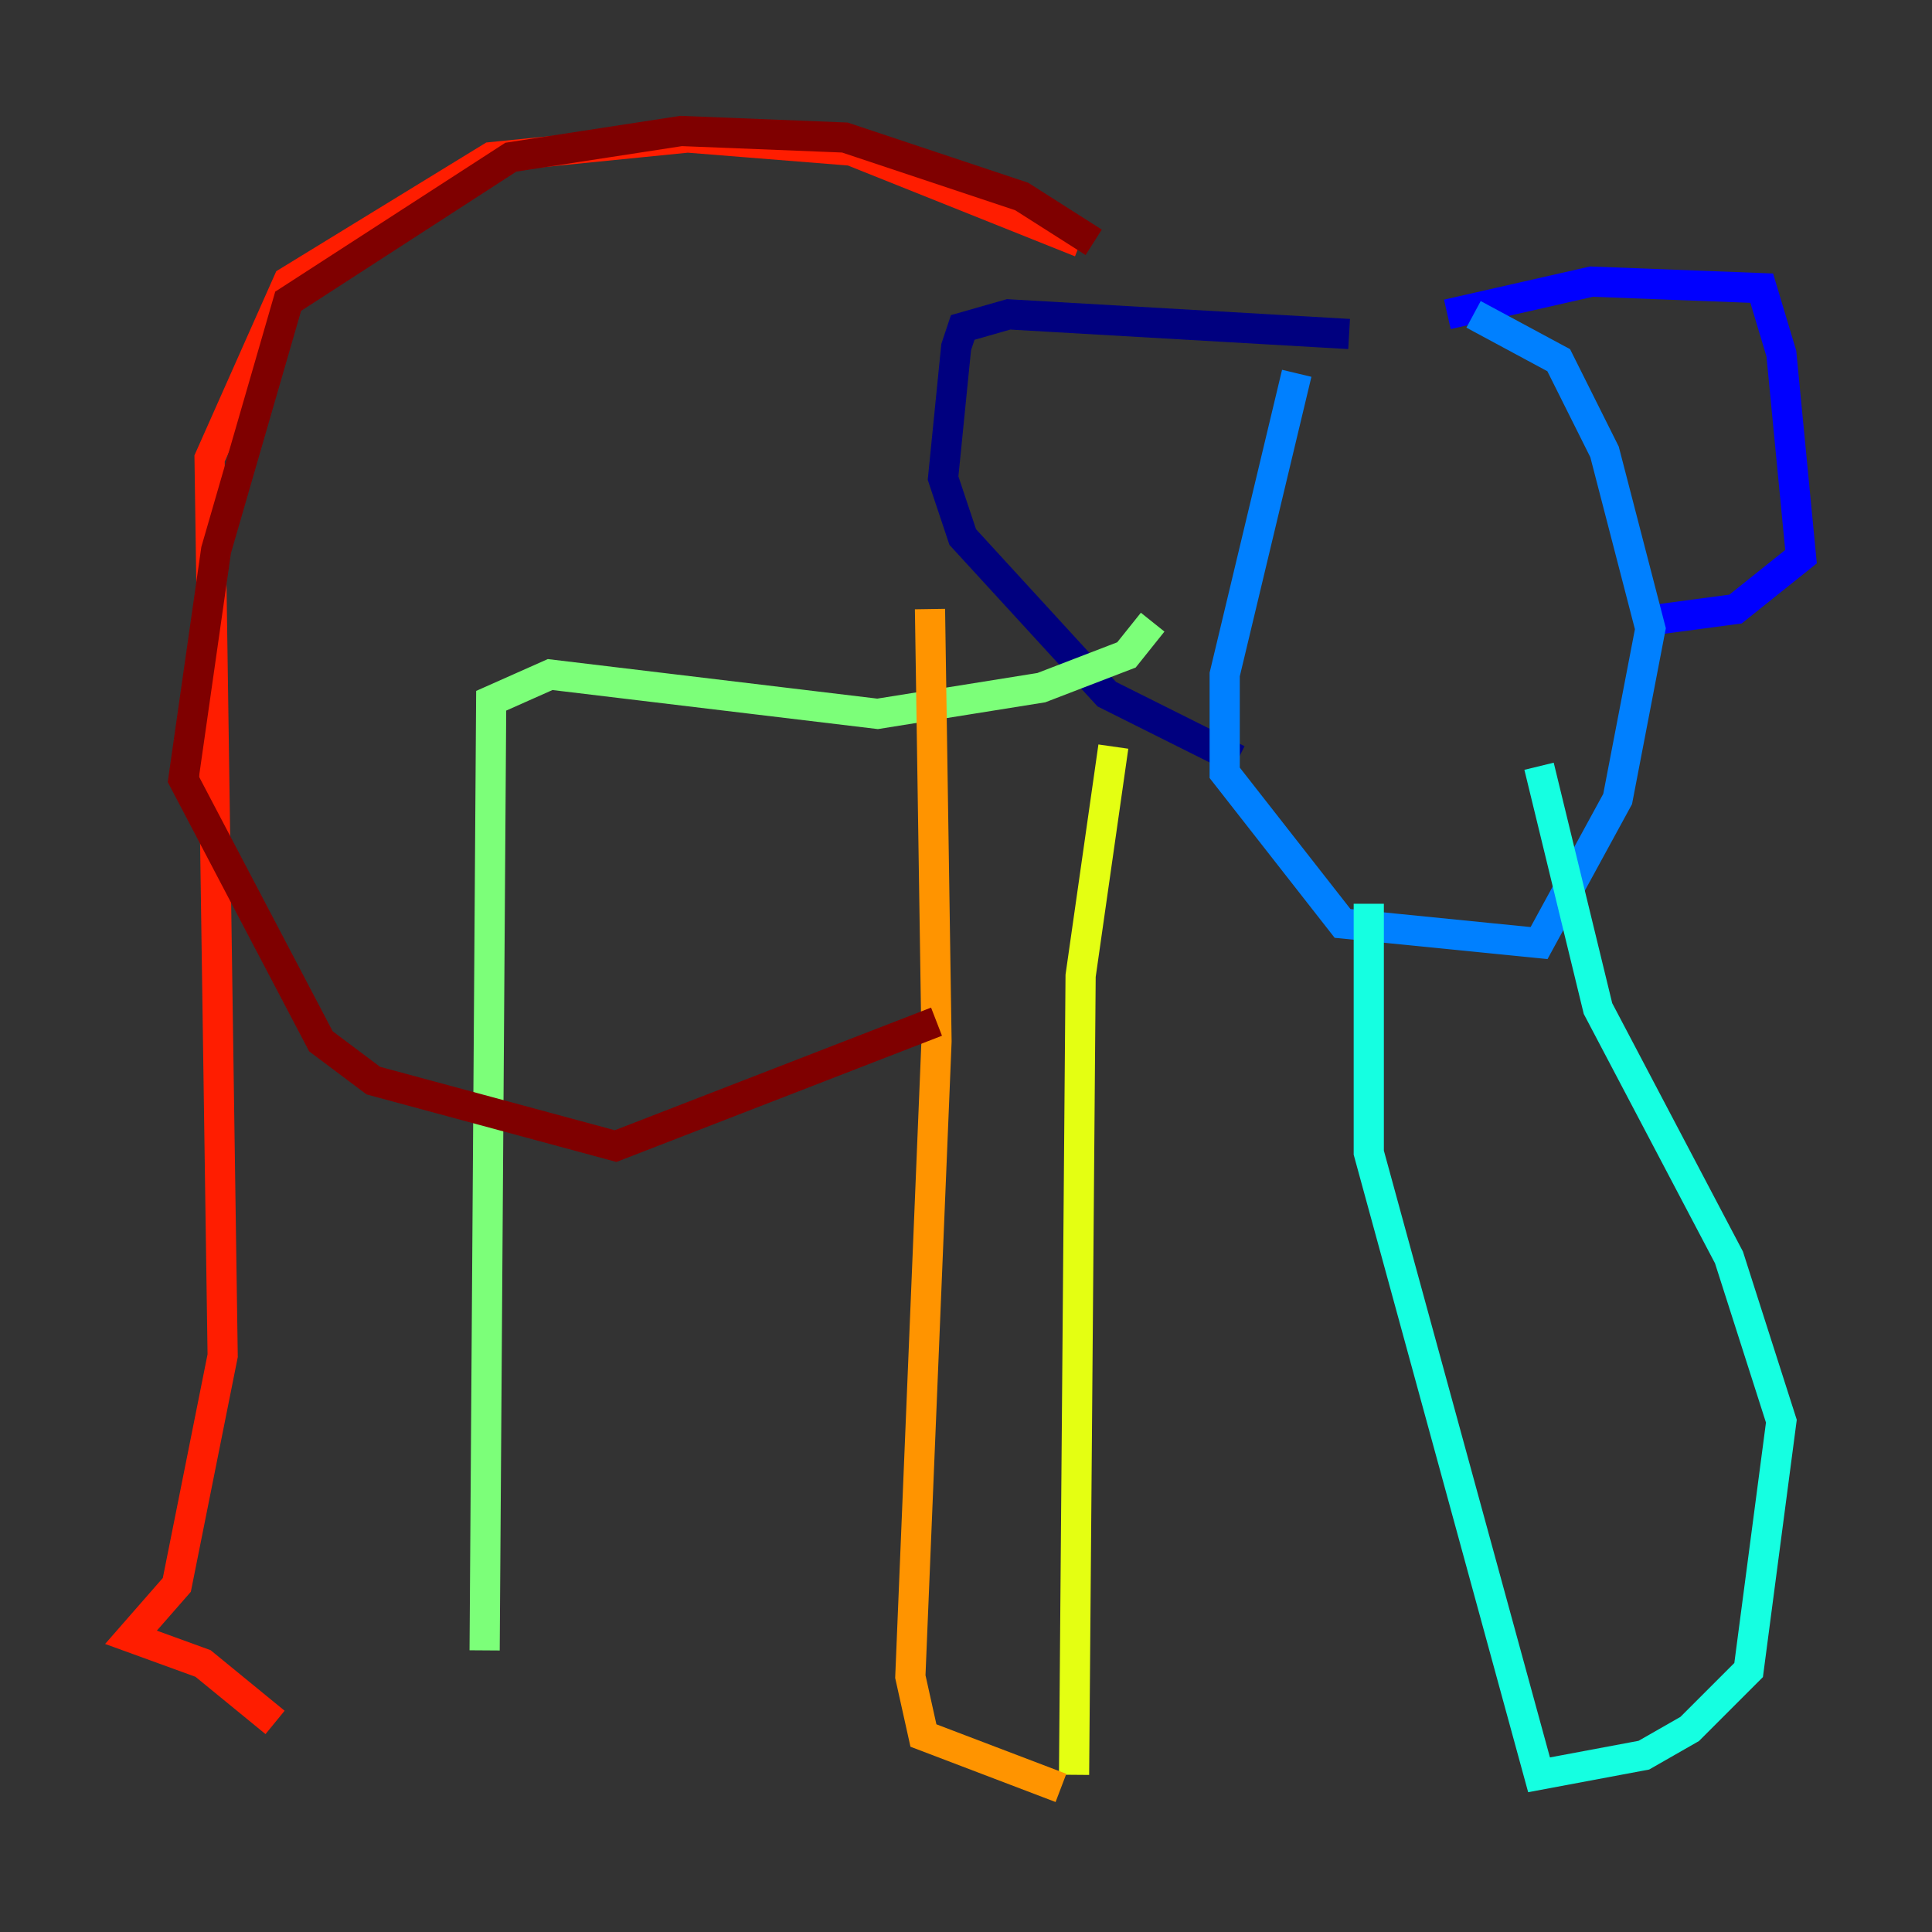 <?xml version="1.0" encoding="utf-8" ?>
<svg baseProfile="tiny" height="128" version="1.2" viewBox="0,0,128,128" width="128" xmlns="http://www.w3.org/2000/svg" xmlns:ev="http://www.w3.org/2001/xml-events" xmlns:xlink="http://www.w3.org/1999/xlink"><rect x="0" y="0" width="128" height="128" fill="#333333" stroke="none"/><defs /><polyline fill="none" points="89.383,22.129 66.82,20.827 63.783,21.695 63.349,22.997 62.481,31.675 63.783,35.58 73.329,45.993 82.007,50.332" stroke="#00007f" stroke-width="2" /><polyline fill="none" points="95.891,20.827 105.437,18.658 116.719,19.091 118.02,23.43 119.322,36.881 114.983,40.352 108.475,41.22" stroke="#0000ff" stroke-width="2" /><polyline fill="none" points="85.912,24.732 81.139,44.691 81.139,51.2 88.949,61.18 101.966,62.481 107.173,52.936 109.342,41.654 106.305,29.939 103.268,23.864 97.627,20.827" stroke="#0080ff" stroke-width="2" /><polyline fill="none" points="90.685,59.878 90.685,76.366 101.966,117.586 108.909,116.285 111.946,114.549 115.851,110.644 118.02,94.156 114.549,83.308 105.871,66.82 101.966,50.766" stroke="#15ffe1" stroke-width="2" /><polyline fill="none" points="76.366,41.22 74.63,43.39 68.99,45.559 58.142,47.295 36.447,44.691 32.542,46.427 32.108,109.342" stroke="#7cff79" stroke-width="2" /><polyline fill="none" points="73.763,49.464 71.593,64.651 71.159,117.586" stroke="#e4ff12" stroke-width="2" /><polyline fill="none" points="70.291,118.454 61.18,114.983 60.312,111.078 62.047,68.99 61.614,40.352" stroke="#ff9400" stroke-width="2" /><polyline fill="none" points="18.224,114.115 13.451,110.21 8.678,108.475 11.715,105.003 14.752,89.817 13.885,30.373 19.091,18.658 32.542,10.414 45.559,9.112 56.407,9.98 71.593,16.054" stroke="#ff1d00" stroke-width="2" /><polyline fill="none" points="62.047,67.688 40.786,75.932 24.732,71.593 21.261,68.99 12.149,51.634 14.319,36.447 19.091,19.959 33.844,10.414 45.125,8.678 55.973,9.112 67.688,13.017 72.461,16.054" stroke="#7f0000" stroke-width="2" /></svg>